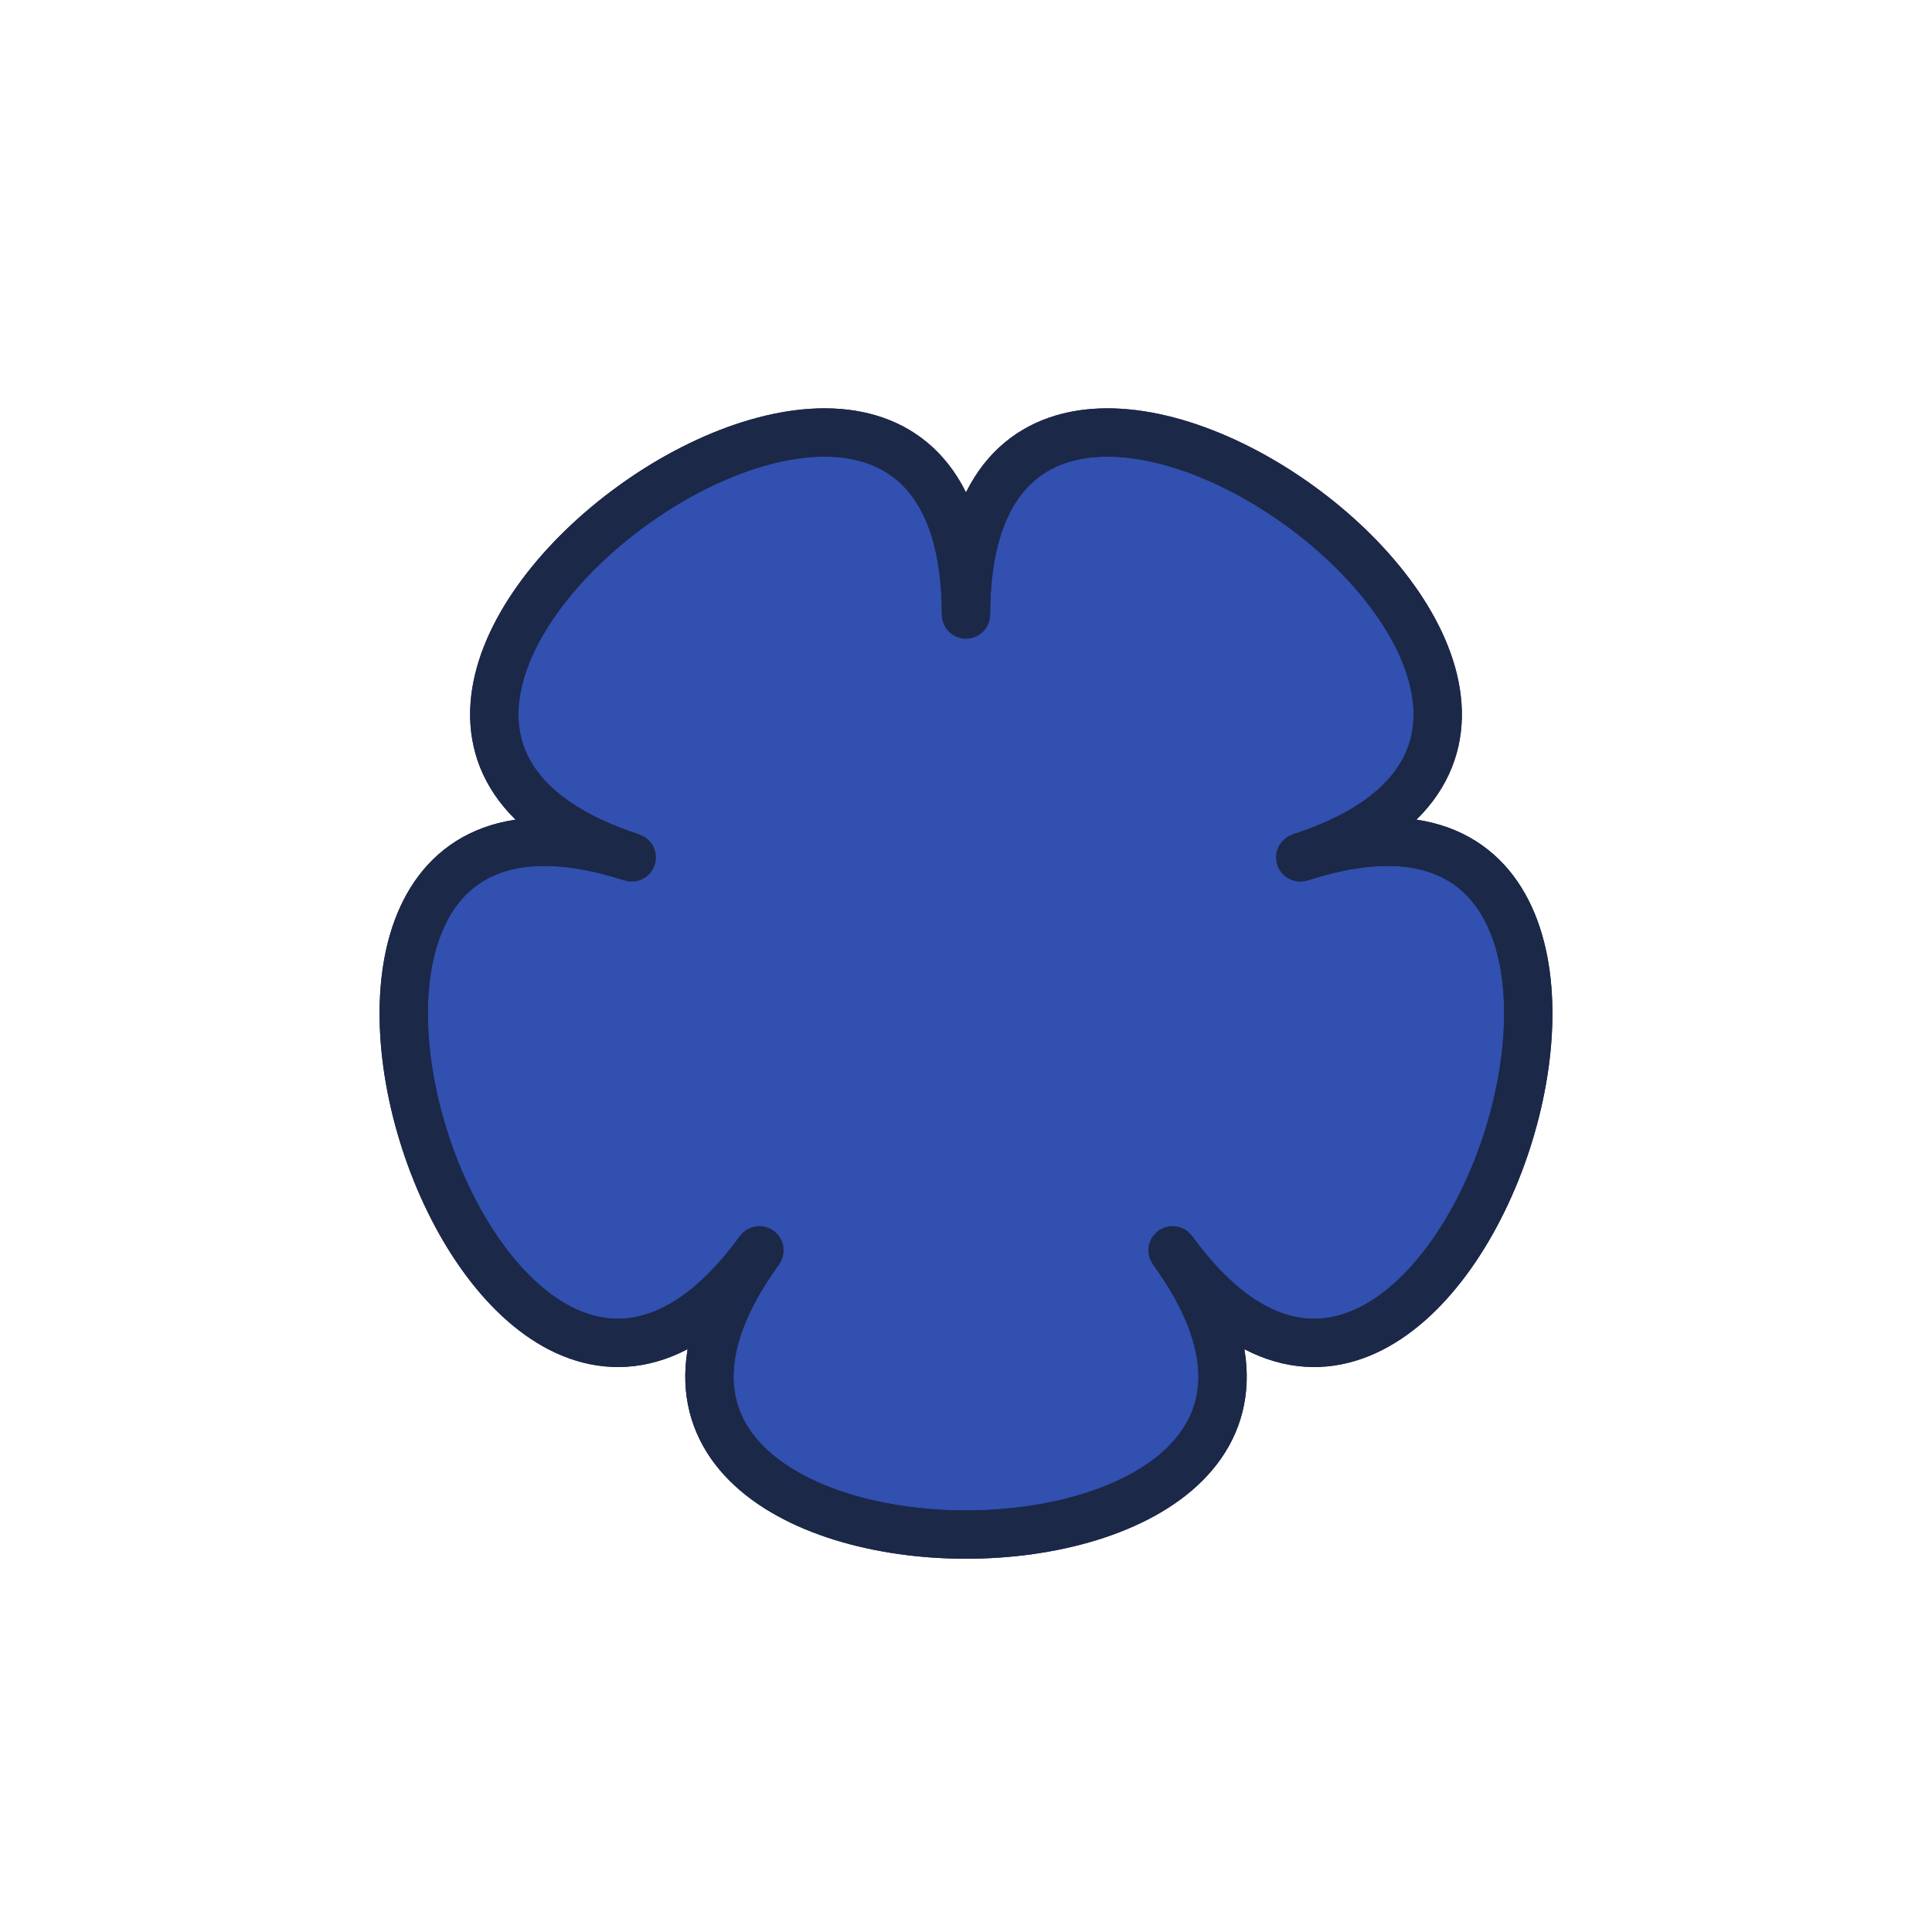<svg xmlns="http://www.w3.org/2000/svg" xmlns:rdf="http://www.w3.org/1999/02/22-rdf-syntax-ns#" xmlns:osb="http://www.openswatchbook.org/uri/2009/osb" xmlns:sodipodi="http://sodipodi.sourceforge.net/DTD/sodipodi-0.dtd" height="80" xmlns:xlink="http://www.w3.org/1999/xlink" xmlns:svg="http://www.w3.org/2000/svg" style="fill:none;stroke:none;" xmlns:dc="http://purl.org/dc/elements/1.1/" xmlns:cc="http://creativecommons.org/ns#" version="1.1" width="80" xmlns:inkscape="http://www.inkscape.org/namespaces/inkscape" inkscape:export-ydpi="96" viewBox="0 0 80 80" inkscape:export-xdpi="96">
    <title>Comp 1</title>
    <defs/>
    <sodipodi:namedview pagecolor="#ffffff" bordercolor="#666666" inkscape:document-units="px" inkscape:pagecheckerboard="true" borderlayer="true"/>
    <g id="Composition_825cda57c0714f53816ffff78f2fc78c" inkscape:label="Comp 1" inkscape:groupmode="layer">
        <g id="Layer_f5e553a8f05149da9b19c9399cf6f390" inkscape:label="Shape Layer 1" transform="matrix(1, 0, 0, 1, 40, 40)" opacity="1" inkscape:groupmode="layer">
            <g fill="#3150af" id="Stroke_f82d9e0c9f1a410497081f138818c329" stroke-width="2" inkscape:label="Group" transform="matrix(1, 0, 0, 1, 0, 0)" opacity="1" fill-opacity="1" stroke="#1c2848" stroke-opacity="1">
                <path style="" d="M 1.45941e-15,-14.551 C 1.51051e-15,-33.952 32.29,-10.492 13.839,-4.496 32.29,-10.492 19.956,27.468 8.553,11.772 19.956,27.468 -19.956,27.468 -8.553,11.772 -19.956,27.468 -32.29,-10.492 -13.839,-4.496 -32.29,-10.492 1.51051e-15,-33.952 1.45941e-15,-14.551 Z" sodipodi:nodetypes="ccccc"/>
                <path style="fill:none;stroke-dasharray:none;stroke-linecap:butt;stroke-linejoin:round;" d="M 1.45941e-15,-14.551 C 1.51051e-15,-33.952 32.29,-10.492 13.839,-4.496 32.29,-10.492 19.956,27.468 8.553,11.772 19.956,27.468 -19.956,27.468 -8.553,11.772 -19.956,27.468 -32.29,-10.492 -13.839,-4.496 -32.29,-10.492 1.51051e-15,-33.952 1.45941e-15,-14.551 Z" sodipodi:nodetypes="ccccc"/>
            </g>
        </g>
    </g>
</svg>
